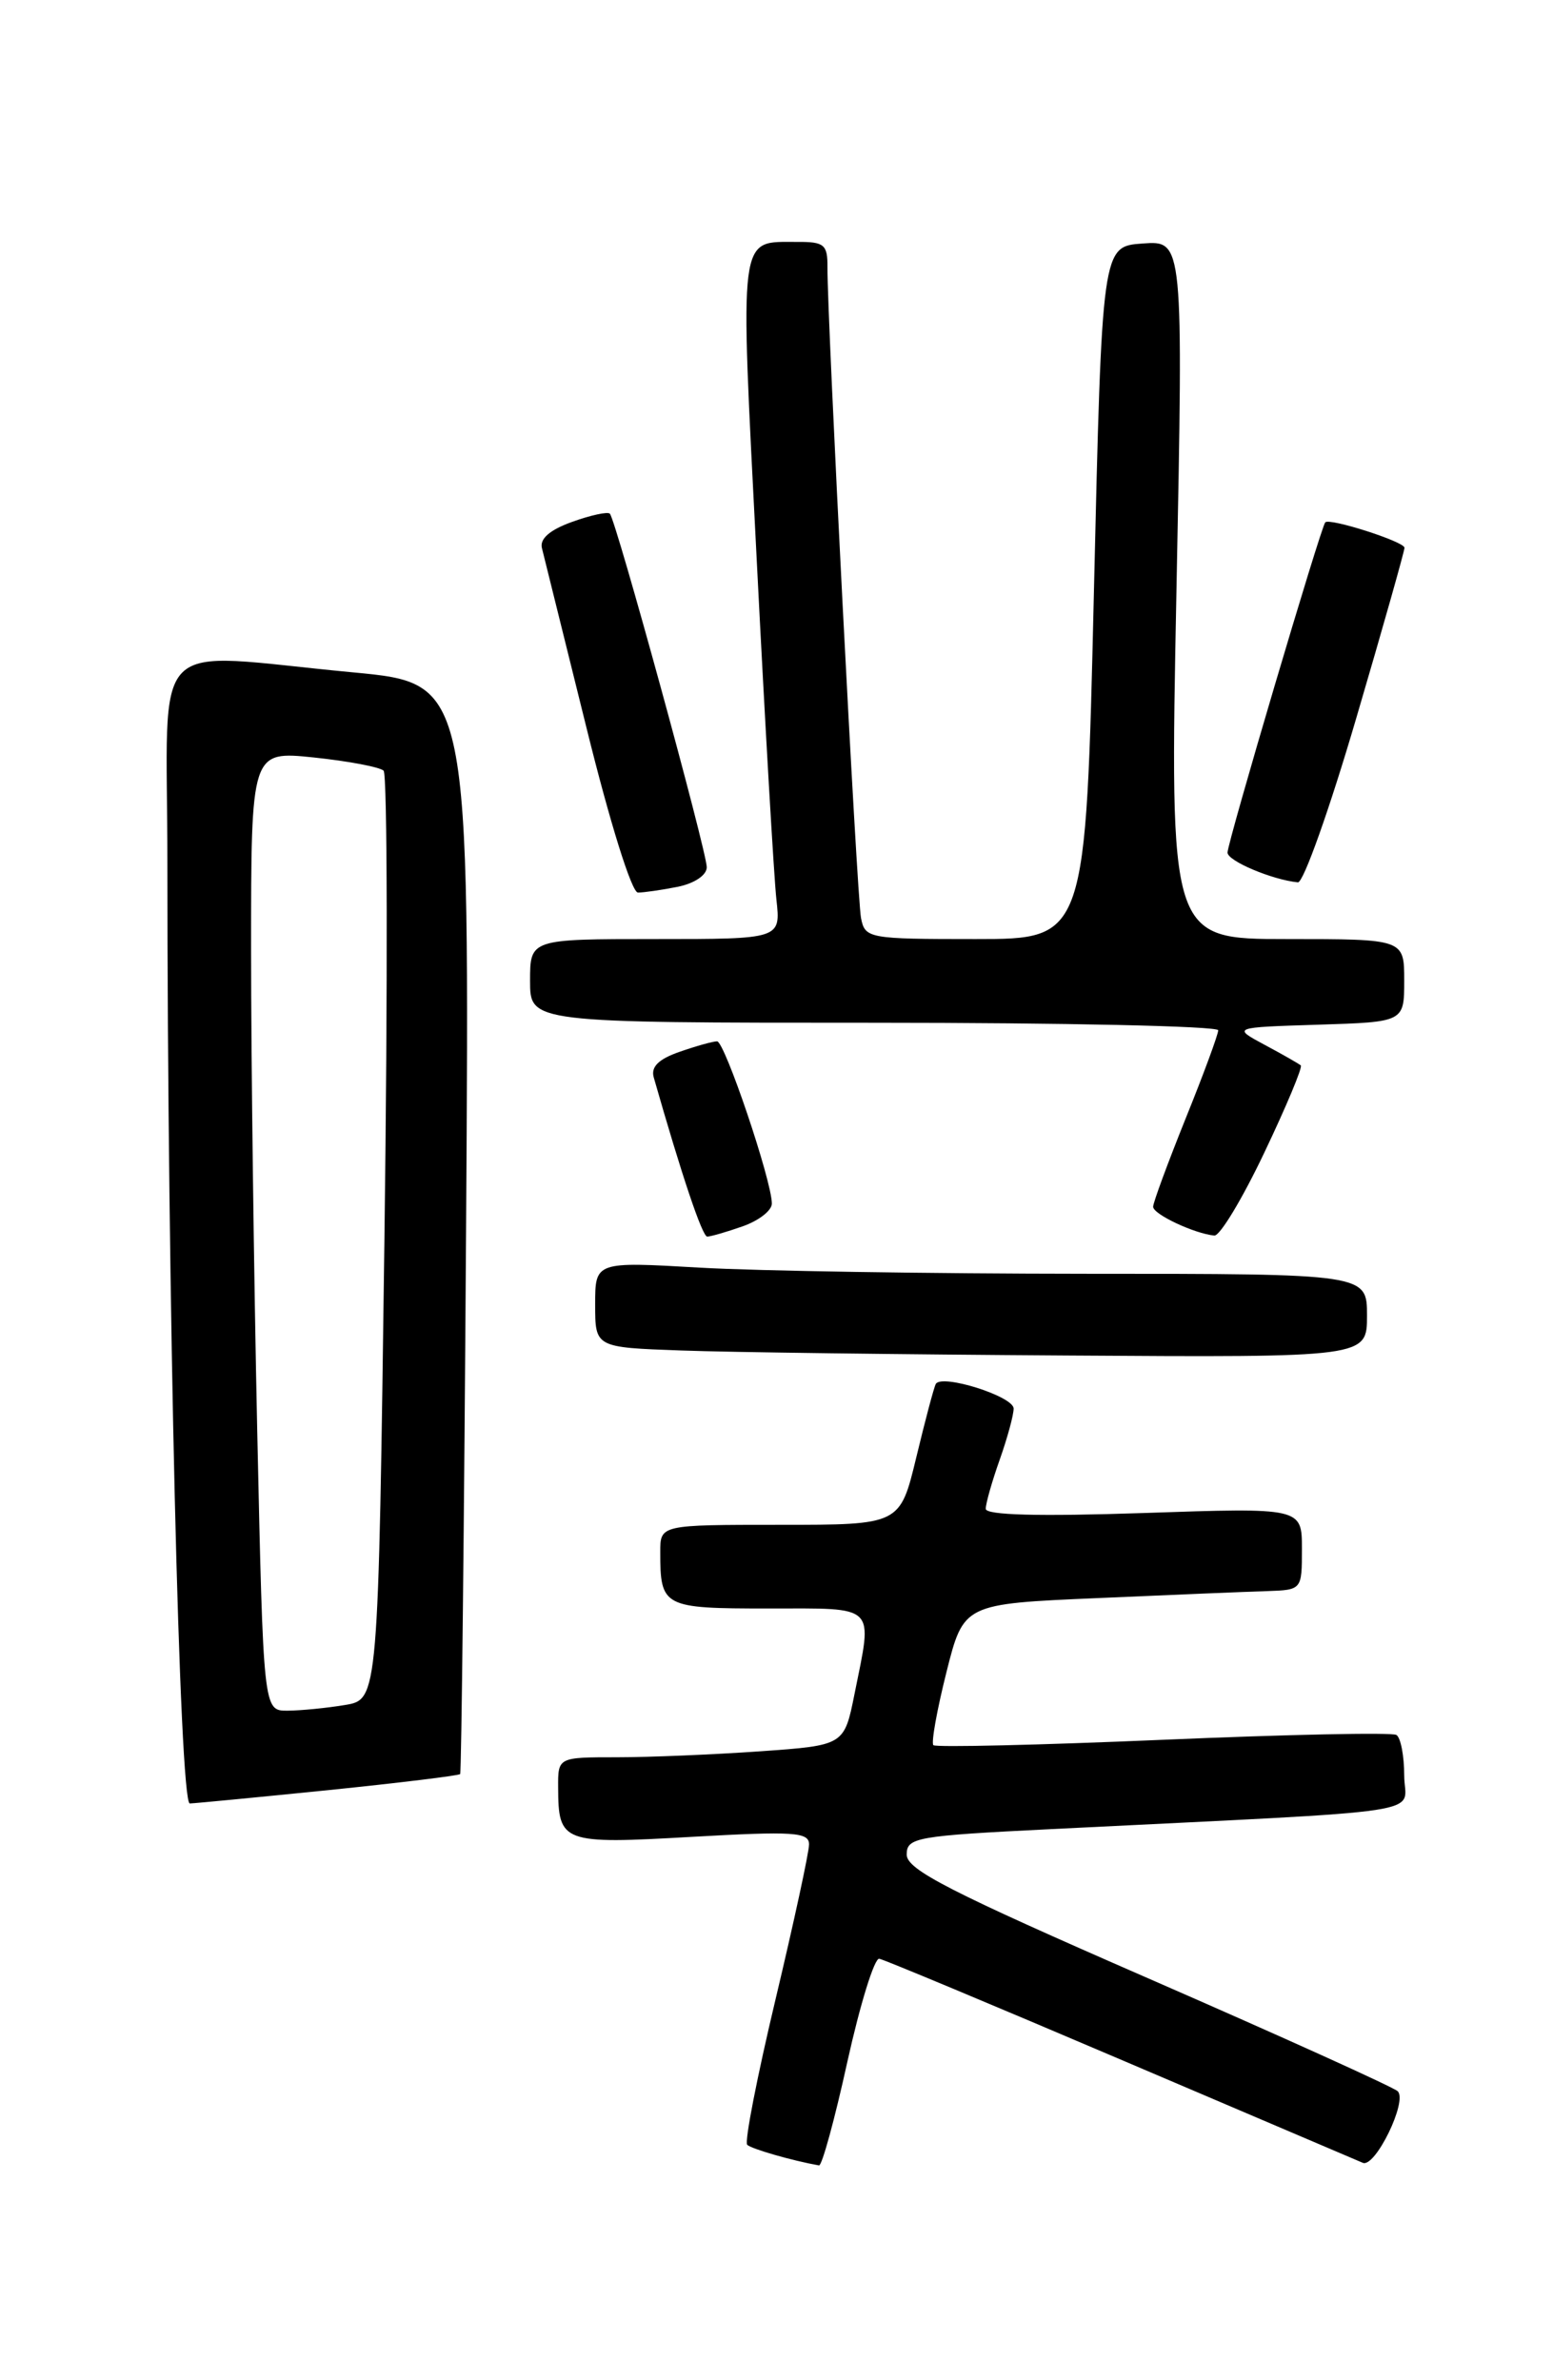 <?xml version="1.0" encoding="UTF-8" standalone="no"?>
<!DOCTYPE svg PUBLIC "-//W3C//DTD SVG 1.1//EN" "http://www.w3.org/Graphics/SVG/1.1/DTD/svg11.dtd" >
<svg xmlns="http://www.w3.org/2000/svg" xmlns:xlink="http://www.w3.org/1999/xlink" version="1.1" viewBox="0 0 167 256">
 <g >
 <path fill="currentColor"
d=" M 91.12 221.75 C 92.49 215.56 94.03 210.58 94.55 210.67 C 95.07 210.76 106.75 215.64 120.50 221.51 C 134.25 227.37 145.97 232.37 146.55 232.62 C 147.88 233.18 151.39 225.98 150.30 224.92 C 149.86 224.49 137.80 219.03 123.50 212.79 C 102.12 203.46 97.50 201.09 97.50 199.47 C 97.50 197.63 98.50 197.45 113.00 196.73 C 155.34 194.62 151.00 195.28 151.00 190.96 C 151.00 188.85 150.62 186.88 150.16 186.60 C 149.70 186.31 138.41 186.55 125.07 187.12 C 111.74 187.69 100.62 187.95 100.37 187.70 C 100.12 187.45 100.75 183.93 101.77 179.87 C 103.62 172.50 103.62 172.50 118.06 171.88 C 126.00 171.53 134.19 171.19 136.25 171.13 C 140.00 171.00 140.00 171.00 140.00 166.58 C 140.00 162.15 140.00 162.15 123.00 162.73 C 111.67 163.11 106.00 162.96 106.00 162.28 C 106.00 161.71 106.67 159.34 107.50 157.00 C 108.33 154.66 109.00 152.18 109.00 151.50 C 109.00 150.18 101.25 147.74 100.63 148.85 C 100.43 149.21 99.49 152.76 98.53 156.75 C 96.78 164.00 96.78 164.00 83.89 164.00 C 71.00 164.00 71.00 164.00 71.00 166.92 C 71.00 172.85 71.29 173.00 82.61 173.00 C 94.41 173.00 93.85 172.44 91.89 182.19 C 90.78 187.72 90.78 187.72 81.74 188.36 C 76.76 188.71 69.84 189.00 66.35 189.00 C 60.00 189.00 60.00 189.00 60.02 192.25 C 60.04 198.21 60.45 198.36 74.40 197.56 C 85.35 196.94 87.00 197.05 87.00 198.37 C 87.00 199.21 85.38 206.70 83.40 215.02 C 81.42 223.33 80.04 230.38 80.35 230.68 C 80.79 231.12 85.16 232.38 88.07 232.90 C 88.39 232.95 89.76 227.94 91.12 221.75 Z  M 35.36 192.53 C 42.98 191.75 49.34 190.97 49.48 190.81 C 49.62 190.64 49.91 164.18 50.12 132.00 C 50.50 73.50 50.50 73.50 38.00 72.32 C 15.55 70.21 18.00 67.71 18.00 92.75 C 18.00 139.41 19.30 194.00 20.41 193.97 C 21.01 193.95 27.74 193.30 35.36 192.53 Z  M 147.00 141.50 C 147.00 137.00 147.00 137.00 116.75 137.00 C 100.11 136.99 81.44 136.70 75.25 136.34 C 64.00 135.69 64.00 135.69 64.00 140.31 C 64.00 144.92 64.00 144.92 73.25 145.25 C 78.34 145.44 97.01 145.68 114.75 145.79 C 147.00 146.00 147.00 146.00 147.00 141.50 Z  M 79.85 131.90 C 81.58 131.30 83.00 130.20 83.00 129.45 C 83.00 127.01 77.93 112.00 77.11 112.00 C 76.66 112.00 74.84 112.51 73.07 113.13 C 70.82 113.91 69.97 114.75 70.30 115.88 C 73.31 126.43 75.52 133.00 76.05 133.00 C 76.41 133.00 78.12 132.51 79.85 131.90 Z  M 135.96 123.96 C 138.33 118.99 140.09 114.77 139.88 114.59 C 139.67 114.41 137.93 113.41 136.00 112.38 C 132.50 110.50 132.50 110.50 141.75 110.21 C 151.00 109.92 151.00 109.92 151.00 105.46 C 151.00 101.00 151.00 101.00 138.38 101.00 C 125.77 101.00 125.77 101.00 126.51 63.44 C 127.25 25.87 127.25 25.87 122.87 26.19 C 118.50 26.50 118.50 26.50 117.63 63.75 C 116.76 101.00 116.76 101.00 104.90 101.00 C 93.40 101.00 93.02 100.93 92.59 98.75 C 92.15 96.57 88.95 34.31 88.98 28.75 C 89.00 26.31 88.64 26.00 85.75 26.02 C 79.35 26.05 79.55 24.49 81.37 60.15 C 82.27 77.94 83.23 94.41 83.49 96.75 C 83.96 101.00 83.96 101.00 70.48 101.00 C 57.00 101.00 57.00 101.00 57.00 105.50 C 57.00 110.00 57.00 110.00 94.00 110.00 C 114.35 110.00 131.00 110.36 131.00 110.81 C 131.00 111.25 129.43 115.52 127.50 120.29 C 125.58 125.07 124.00 129.34 124.00 129.79 C 124.00 130.60 128.43 132.68 130.58 132.89 C 131.18 132.95 133.60 128.93 135.96 123.96 Z  M 72.88 95.38 C 74.68 95.01 76.00 94.13 76.00 93.27 C 76.00 91.56 66.23 55.90 65.58 55.25 C 65.35 55.01 63.51 55.41 61.52 56.13 C 59.10 57.00 58.01 57.96 58.28 58.97 C 58.49 59.81 60.64 68.49 63.06 78.25 C 65.58 88.46 67.93 96.00 68.60 96.00 C 69.23 96.00 71.16 95.72 72.88 95.38 Z  M 145.84 77.25 C 148.71 67.49 151.04 59.23 151.03 58.91 C 151.00 58.25 142.97 55.68 142.51 56.18 C 142.03 56.70 132.00 90.60 132.00 91.70 C 132.00 92.60 136.81 94.63 139.57 94.90 C 140.16 94.95 142.98 87.01 145.84 77.25 Z  M 27.66 153.84 C 27.30 137.25 27.00 114.02 27.00 102.22 C 27.00 80.77 27.00 80.77 33.75 81.47 C 37.46 81.86 40.84 82.50 41.25 82.89 C 41.66 83.28 41.70 105.92 41.34 133.20 C 40.68 182.79 40.68 182.79 37.09 183.38 C 35.11 183.71 32.34 183.98 30.91 183.99 C 28.32 184.00 28.32 184.00 27.66 153.84 Z "/>
</g>
</svg>